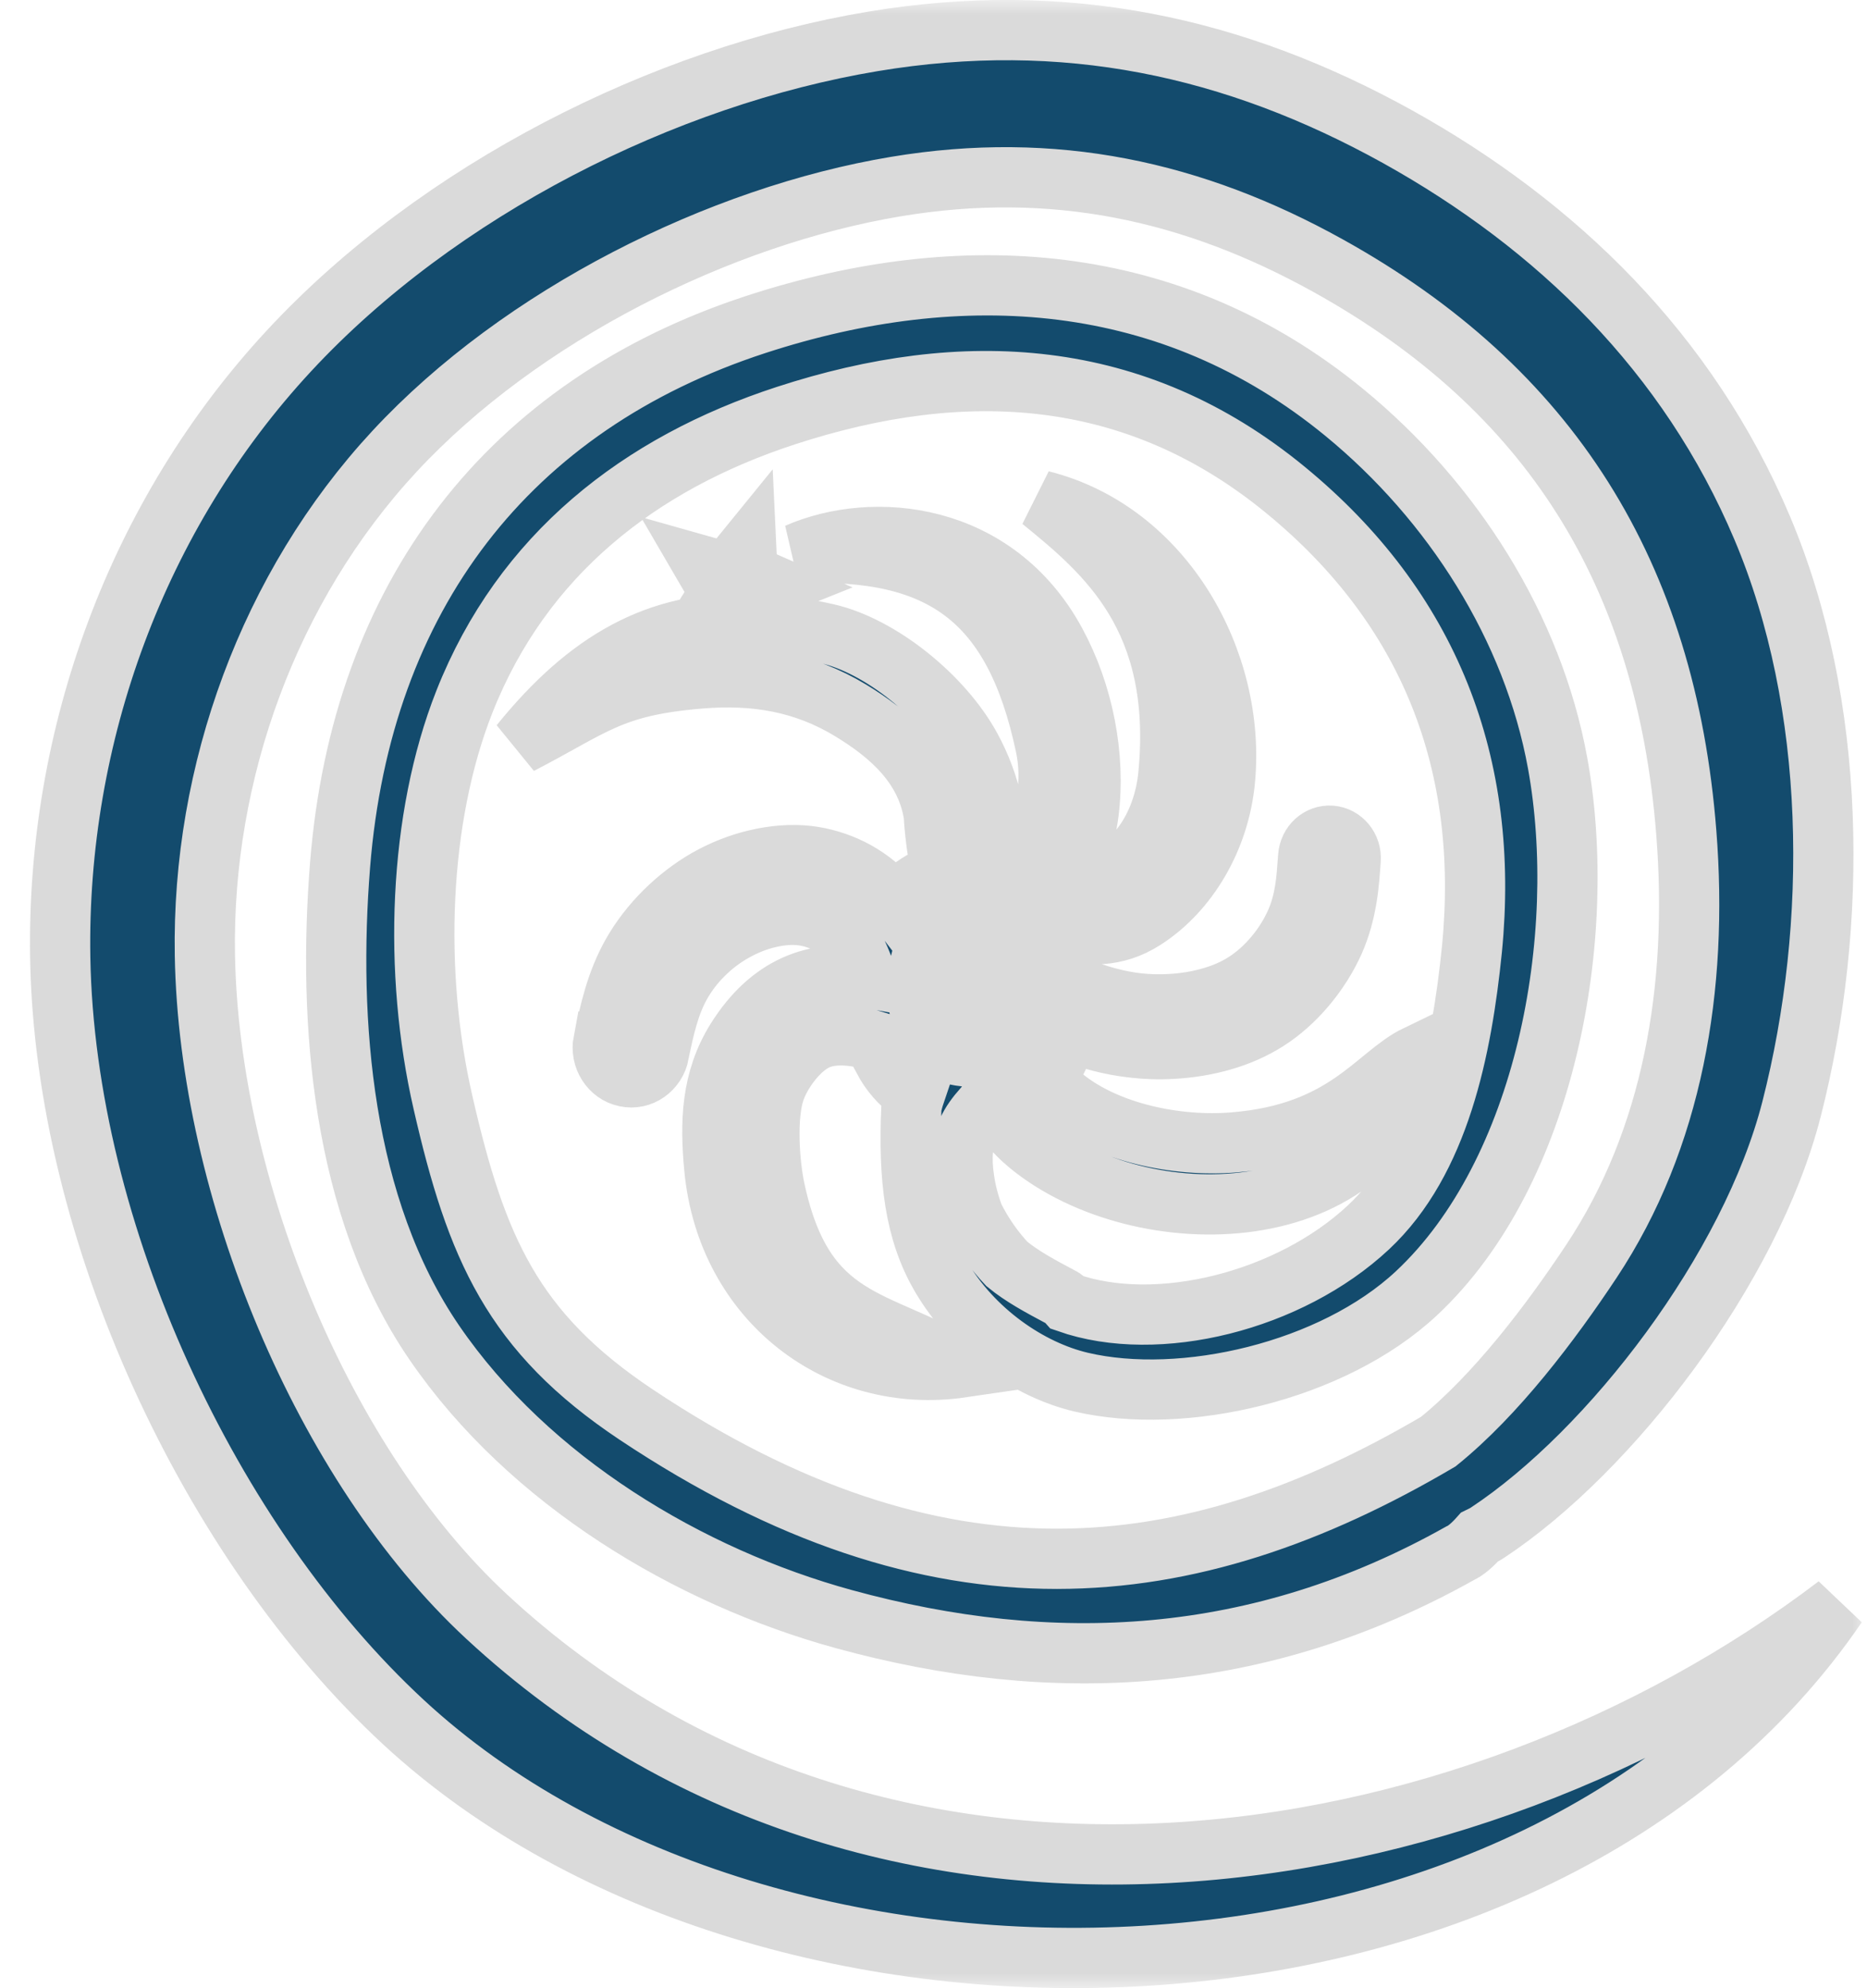 <svg width="62" height="66" viewBox="0 0 62 66" fill="none" xmlns="http://www.w3.org/2000/svg">
<mask id="path-1-outside-1_403_1385" maskUnits="userSpaceOnUse" x="0" y="-0.001" width="62" height="66" fill="black">
<rect fill="white" y="-0.001" width="62" height="66"/>
<path fill-rule="evenodd" clip-rule="evenodd" d="M9.601 11.642C14.557 6.303 22.055 2.53 28.983 1.375C35.345 0.315 40.989 1.535 46.412 4.539C51.698 7.478 56.064 11.717 58.517 17.52C61 23.388 61.064 30.681 59.495 36.814C58.139 42.117 53.492 48.175 49.397 50.879C49.323 50.929 49.234 50.974 49.131 51.024C48.9 51.284 48.674 51.479 48.492 51.559C41.8 55.313 34.956 55.648 28.024 53.748C22.886 52.339 17.571 49.165 14.424 44.571C11.347 40.078 10.88 33.905 11.293 28.716C12.005 19.804 16.868 13.456 25.113 10.767C31.928 8.548 38.885 8.968 44.647 13.696C48.236 16.64 50.906 20.829 51.727 25.337C52.77 31.081 51.339 38.913 47.037 42.932C44.249 45.536 39.273 46.671 35.905 45.881C34.175 45.476 32.297 44.181 31.235 42.352C30.389 40.892 30.158 39.163 30.266 36.759C30.295 36.594 30.34 36.444 30.384 36.314C30.364 36.299 30.34 36.289 30.32 36.274C29.882 35.979 29.558 35.589 29.322 35.139V35.134C29.229 34.954 29.155 34.76 29.086 34.565C28.496 34.38 27.69 34.25 27.1 34.535C26.519 34.809 25.939 35.594 25.733 36.204C25.443 37.049 25.546 38.583 25.723 39.438C26.692 44.056 29.204 43.692 31.928 45.396C27.842 45.991 24.145 43.182 23.722 38.793C23.574 37.259 23.619 35.839 24.45 34.51C25.566 32.73 27.08 32.15 28.806 32.46C28.781 32.415 28.756 32.365 28.737 32.31C28.584 31.885 28.432 31.46 28.117 31.131C27.945 30.946 27.714 30.771 27.434 30.631C27.188 30.511 26.913 30.421 26.618 30.386C26.279 30.346 25.91 30.376 25.531 30.466C25.138 30.556 24.74 30.716 24.361 30.931C23.987 31.141 23.648 31.405 23.358 31.695C23.058 31.99 22.807 32.325 22.611 32.67C22.222 33.355 22.05 34.16 21.883 34.964H21.888C21.785 35.504 21.288 35.854 20.777 35.744C20.265 35.639 19.931 35.114 20.034 34.575H20.039L20.044 34.554C20.246 33.585 20.452 32.615 20.998 31.65C21.278 31.161 21.642 30.686 22.075 30.256C22.493 29.841 22.97 29.471 23.476 29.181C23.997 28.886 24.563 28.661 25.133 28.531C25.708 28.396 26.288 28.352 26.824 28.411C27.345 28.471 27.827 28.626 28.25 28.831C28.737 29.071 29.15 29.391 29.465 29.726C29.553 29.821 29.632 29.916 29.705 30.011C29.863 29.826 30.035 29.661 30.217 29.521C30.546 29.266 30.91 29.081 31.274 28.951C31.067 28.127 31.008 27.062 31.008 27.042C30.748 25.417 29.553 24.373 28.24 23.578C26.696 22.643 25.069 22.373 23.25 22.523C20.285 22.768 19.725 23.433 17.271 24.703C19.543 21.893 21.854 20.629 24.848 20.694L24.41 20.124L23.466 20.364L23.899 19.669L23.392 18.799L24.154 19.014L24.784 18.24L24.823 19.069L25.718 19.459L24.98 19.754L24.912 20.694C25.708 20.714 26.554 20.829 27.463 21.034C29.238 21.439 31.313 23.113 32.242 24.823C32.891 26.012 33.285 27.527 32.891 28.751C33.098 28.766 33.3 28.791 33.486 28.826C34.652 27.817 35.03 26.207 34.715 24.743C33.693 19.939 31.308 18.15 26.475 18.37C29.012 17.26 33.059 17.65 35.055 21.324C35.974 23.013 36.387 25.098 36.151 26.977C36.033 27.907 35.733 28.676 35.261 29.276C35.507 29.281 35.753 29.276 35.989 29.246C37.621 29.051 38.644 27.417 38.801 25.702C39.293 20.519 36.731 18.36 34.583 16.615C38.649 17.635 41.053 21.959 40.679 25.897C40.498 27.832 39.455 29.596 37.995 30.526C37.007 31.156 36.156 31.036 35.173 30.936C34.976 31.031 34.745 31.046 34.524 30.961C34.322 30.881 34.121 30.796 33.914 30.726C33.717 30.656 33.516 30.596 33.295 30.546C33.26 30.541 33.226 30.536 33.191 30.526C33.083 30.526 32.985 30.511 32.901 30.481C32.803 30.471 32.705 30.461 32.606 30.461C32.38 30.456 32.144 30.481 31.908 30.551C31.662 30.621 31.416 30.741 31.2 30.911C31.018 31.051 30.856 31.226 30.748 31.43C30.664 31.585 30.605 31.77 30.561 31.96C30.561 32.08 30.541 32.19 30.502 32.3C30.463 32.635 30.463 32.99 30.507 33.33C30.551 33.685 30.64 34.025 30.782 34.3C30.89 34.51 31.028 34.684 31.205 34.799C31.416 34.939 31.702 35.029 32.006 35.064H32.026C32.341 35.099 32.655 35.069 32.906 34.984C33.113 34.909 33.28 34.794 33.413 34.645C33.565 34.474 33.673 34.265 33.737 34.05C33.796 33.84 33.816 33.625 33.791 33.435C33.772 33.285 33.727 33.15 33.654 33.05C33.585 32.955 33.477 32.88 33.354 32.82L33.324 32.805C33.167 32.735 33 32.7 32.862 32.695C32.769 32.69 32.69 32.705 32.636 32.735C32.601 32.75 32.572 32.775 32.552 32.81C32.523 32.85 32.503 32.905 32.493 32.96L32.488 32.995H32.542C33 32.995 33.373 33.385 33.373 33.865C33.373 34.345 33 34.734 32.542 34.734C32.454 34.734 32.37 34.734 32.233 34.715C32.095 34.694 31.947 34.654 31.78 34.575C31.598 34.489 31.392 34.35 31.22 34.15C31.072 33.975 30.949 33.76 30.881 33.485C30.812 33.21 30.812 32.895 30.871 32.595C30.93 32.32 31.043 32.035 31.21 31.79C31.397 31.515 31.652 31.296 31.972 31.146C32.242 31.021 32.557 30.956 32.916 30.966C33.255 30.976 33.649 31.061 34.008 31.226L34.062 31.25C34.406 31.416 34.73 31.66 34.976 31.985C35.114 32.17 35.222 32.38 35.306 32.6C35.35 32.61 35.389 32.62 35.433 32.635C35.886 32.82 36.343 33 36.898 33.14C37.179 33.21 37.479 33.27 37.798 33.305C38.123 33.34 38.482 33.355 38.885 33.33C39.318 33.305 39.789 33.235 40.257 33.095C40.635 32.985 41.009 32.825 41.343 32.61C41.702 32.38 42.027 32.085 42.302 31.76C42.607 31.405 42.848 31.011 43.02 30.631C43.182 30.271 43.27 29.921 43.33 29.571C43.389 29.221 43.413 28.826 43.443 28.431C43.472 28.022 43.811 27.712 44.2 27.742C44.588 27.772 44.883 28.127 44.854 28.541C44.824 28.951 44.8 29.361 44.721 29.826C44.642 30.296 44.519 30.771 44.303 31.261C44.077 31.765 43.757 32.28 43.359 32.75C42.99 33.185 42.558 33.58 42.076 33.885C41.618 34.175 41.127 34.385 40.635 34.529C40.06 34.7 39.485 34.784 38.959 34.814C38.482 34.844 38.044 34.824 37.646 34.779C37.238 34.734 36.884 34.664 36.569 34.584C36.141 34.474 35.773 34.35 35.428 34.215C35.409 34.33 35.379 34.44 35.35 34.554C35.246 34.904 35.094 35.244 34.878 35.549C34.888 35.584 34.897 35.614 34.897 35.654C34.922 35.889 34.952 36.129 35.34 36.444C36.785 37.604 39.077 38.078 40.969 37.923C44.682 37.624 45.69 35.684 47.047 35.029C45.827 40.977 37.877 41.032 34.18 38.008C33.59 37.524 33.319 37.104 33.186 36.704C33.009 36.749 32.828 36.779 32.636 36.794C32.429 37.034 32.242 37.279 32.129 37.544C32.051 37.733 31.997 37.949 31.977 38.203C31.952 38.488 31.967 38.803 32.021 39.158C32.075 39.543 32.183 39.968 32.341 40.383C32.646 40.992 33.034 41.532 33.437 41.957C33.934 42.367 34.558 42.702 35.188 43.037C35.227 43.057 35.266 43.077 35.306 43.102C35.364 43.142 35.409 43.192 35.453 43.242C38.442 44.291 42.823 43.192 45.444 40.743C47.804 38.538 48.546 34.814 48.88 31.515C49.485 25.377 47.479 20.194 42.69 16.265C37.7 12.166 32.002 11.872 26.102 13.796C21.239 15.38 17.35 18.415 15.422 23.293C13.893 27.162 13.716 32.27 14.71 36.594C15.816 41.427 17.02 44.221 21.131 46.961C31.161 53.639 39.455 52.744 47.764 47.855C49.687 46.301 51.496 43.907 52.853 41.862C55.547 37.798 56.403 32.795 56 27.652C55.326 19.029 51.457 12.901 44.111 8.823C39.637 6.338 34.996 5.319 29.755 6.193C23.899 7.168 17.296 10.462 13.102 14.981C8.933 19.474 6.7 25.642 6.804 31.705C6.936 39.453 10.737 48.645 16.165 53.669C29.14 65.685 48.635 62.686 61 53.289C51.068 67.844 25.61 68.464 13.397 57.167C6.966 51.214 2.157 40.913 2 31.79C1.877 24.428 4.547 17.085 9.601 11.642Z"/>
</mask>
<path fill-rule="evenodd" clip-rule="evenodd" d="M9.601 11.642C14.557 6.303 22.055 2.53 28.983 1.375C35.345 0.315 40.989 1.535 46.412 4.539C51.698 7.478 56.064 11.717 58.517 17.52C61 23.388 61.064 30.681 59.495 36.814C58.139 42.117 53.492 48.175 49.397 50.879C49.323 50.929 49.234 50.974 49.131 51.024C48.9 51.284 48.674 51.479 48.492 51.559C41.8 55.313 34.956 55.648 28.024 53.748C22.886 52.339 17.571 49.165 14.424 44.571C11.347 40.078 10.88 33.905 11.293 28.716C12.005 19.804 16.868 13.456 25.113 10.767C31.928 8.548 38.885 8.968 44.647 13.696C48.236 16.64 50.906 20.829 51.727 25.337C52.77 31.081 51.339 38.913 47.037 42.932C44.249 45.536 39.273 46.671 35.905 45.881C34.175 45.476 32.297 44.181 31.235 42.352C30.389 40.892 30.158 39.163 30.266 36.759C30.295 36.594 30.34 36.444 30.384 36.314C30.364 36.299 30.34 36.289 30.32 36.274C29.882 35.979 29.558 35.589 29.322 35.139V35.134C29.229 34.954 29.155 34.76 29.086 34.565C28.496 34.38 27.69 34.25 27.1 34.535C26.519 34.809 25.939 35.594 25.733 36.204C25.443 37.049 25.546 38.583 25.723 39.438C26.692 44.056 29.204 43.692 31.928 45.396C27.842 45.991 24.145 43.182 23.722 38.793C23.574 37.259 23.619 35.839 24.45 34.51C25.566 32.73 27.08 32.15 28.806 32.46C28.781 32.415 28.756 32.365 28.737 32.31C28.584 31.885 28.432 31.46 28.117 31.131C27.945 30.946 27.714 30.771 27.434 30.631C27.188 30.511 26.913 30.421 26.618 30.386C26.279 30.346 25.91 30.376 25.531 30.466C25.138 30.556 24.74 30.716 24.361 30.931C23.987 31.141 23.648 31.405 23.358 31.695C23.058 31.99 22.807 32.325 22.611 32.67C22.222 33.355 22.05 34.16 21.883 34.964H21.888C21.785 35.504 21.288 35.854 20.777 35.744C20.265 35.639 19.931 35.114 20.034 34.575H20.039L20.044 34.554C20.246 33.585 20.452 32.615 20.998 31.65C21.278 31.161 21.642 30.686 22.075 30.256C22.493 29.841 22.97 29.471 23.476 29.181C23.997 28.886 24.563 28.661 25.133 28.531C25.708 28.396 26.288 28.352 26.824 28.411C27.345 28.471 27.827 28.626 28.25 28.831C28.737 29.071 29.15 29.391 29.465 29.726C29.553 29.821 29.632 29.916 29.705 30.011C29.863 29.826 30.035 29.661 30.217 29.521C30.546 29.266 30.91 29.081 31.274 28.951C31.067 28.127 31.008 27.062 31.008 27.042C30.748 25.417 29.553 24.373 28.24 23.578C26.696 22.643 25.069 22.373 23.25 22.523C20.285 22.768 19.725 23.433 17.271 24.703C19.543 21.893 21.854 20.629 24.848 20.694L24.41 20.124L23.466 20.364L23.899 19.669L23.392 18.799L24.154 19.014L24.784 18.24L24.823 19.069L25.718 19.459L24.98 19.754L24.912 20.694C25.708 20.714 26.554 20.829 27.463 21.034C29.238 21.439 31.313 23.113 32.242 24.823C32.891 26.012 33.285 27.527 32.891 28.751C33.098 28.766 33.3 28.791 33.486 28.826C34.652 27.817 35.03 26.207 34.715 24.743C33.693 19.939 31.308 18.15 26.475 18.37C29.012 17.26 33.059 17.65 35.055 21.324C35.974 23.013 36.387 25.098 36.151 26.977C36.033 27.907 35.733 28.676 35.261 29.276C35.507 29.281 35.753 29.276 35.989 29.246C37.621 29.051 38.644 27.417 38.801 25.702C39.293 20.519 36.731 18.36 34.583 16.615C38.649 17.635 41.053 21.959 40.679 25.897C40.498 27.832 39.455 29.596 37.995 30.526C37.007 31.156 36.156 31.036 35.173 30.936C34.976 31.031 34.745 31.046 34.524 30.961C34.322 30.881 34.121 30.796 33.914 30.726C33.717 30.656 33.516 30.596 33.295 30.546C33.26 30.541 33.226 30.536 33.191 30.526C33.083 30.526 32.985 30.511 32.901 30.481C32.803 30.471 32.705 30.461 32.606 30.461C32.38 30.456 32.144 30.481 31.908 30.551C31.662 30.621 31.416 30.741 31.2 30.911C31.018 31.051 30.856 31.226 30.748 31.43C30.664 31.585 30.605 31.77 30.561 31.96C30.561 32.08 30.541 32.19 30.502 32.3C30.463 32.635 30.463 32.99 30.507 33.33C30.551 33.685 30.64 34.025 30.782 34.3C30.89 34.51 31.028 34.684 31.205 34.799C31.416 34.939 31.702 35.029 32.006 35.064H32.026C32.341 35.099 32.655 35.069 32.906 34.984C33.113 34.909 33.28 34.794 33.413 34.645C33.565 34.474 33.673 34.265 33.737 34.05C33.796 33.84 33.816 33.625 33.791 33.435C33.772 33.285 33.727 33.15 33.654 33.05C33.585 32.955 33.477 32.88 33.354 32.82L33.324 32.805C33.167 32.735 33 32.7 32.862 32.695C32.769 32.69 32.69 32.705 32.636 32.735C32.601 32.75 32.572 32.775 32.552 32.81C32.523 32.85 32.503 32.905 32.493 32.96L32.488 32.995H32.542C33 32.995 33.373 33.385 33.373 33.865C33.373 34.345 33 34.734 32.542 34.734C32.454 34.734 32.37 34.734 32.233 34.715C32.095 34.694 31.947 34.654 31.78 34.575C31.598 34.489 31.392 34.35 31.22 34.15C31.072 33.975 30.949 33.76 30.881 33.485C30.812 33.21 30.812 32.895 30.871 32.595C30.93 32.32 31.043 32.035 31.21 31.79C31.397 31.515 31.652 31.296 31.972 31.146C32.242 31.021 32.557 30.956 32.916 30.966C33.255 30.976 33.649 31.061 34.008 31.226L34.062 31.25C34.406 31.416 34.73 31.66 34.976 31.985C35.114 32.17 35.222 32.38 35.306 32.6C35.35 32.61 35.389 32.62 35.433 32.635C35.886 32.82 36.343 33 36.898 33.14C37.179 33.21 37.479 33.27 37.798 33.305C38.123 33.34 38.482 33.355 38.885 33.33C39.318 33.305 39.789 33.235 40.257 33.095C40.635 32.985 41.009 32.825 41.343 32.61C41.702 32.38 42.027 32.085 42.302 31.76C42.607 31.405 42.848 31.011 43.02 30.631C43.182 30.271 43.27 29.921 43.33 29.571C43.389 29.221 43.413 28.826 43.443 28.431C43.472 28.022 43.811 27.712 44.2 27.742C44.588 27.772 44.883 28.127 44.854 28.541C44.824 28.951 44.8 29.361 44.721 29.826C44.642 30.296 44.519 30.771 44.303 31.261C44.077 31.765 43.757 32.28 43.359 32.75C42.99 33.185 42.558 33.58 42.076 33.885C41.618 34.175 41.127 34.385 40.635 34.529C40.06 34.7 39.485 34.784 38.959 34.814C38.482 34.844 38.044 34.824 37.646 34.779C37.238 34.734 36.884 34.664 36.569 34.584C36.141 34.474 35.773 34.35 35.428 34.215C35.409 34.33 35.379 34.44 35.35 34.554C35.246 34.904 35.094 35.244 34.878 35.549C34.888 35.584 34.897 35.614 34.897 35.654C34.922 35.889 34.952 36.129 35.34 36.444C36.785 37.604 39.077 38.078 40.969 37.923C44.682 37.624 45.69 35.684 47.047 35.029C45.827 40.977 37.877 41.032 34.18 38.008C33.59 37.524 33.319 37.104 33.186 36.704C33.009 36.749 32.828 36.779 32.636 36.794C32.429 37.034 32.242 37.279 32.129 37.544C32.051 37.733 31.997 37.949 31.977 38.203C31.952 38.488 31.967 38.803 32.021 39.158C32.075 39.543 32.183 39.968 32.341 40.383C32.646 40.992 33.034 41.532 33.437 41.957C33.934 42.367 34.558 42.702 35.188 43.037C35.227 43.057 35.266 43.077 35.306 43.102C35.364 43.142 35.409 43.192 35.453 43.242C38.442 44.291 42.823 43.192 45.444 40.743C47.804 38.538 48.546 34.814 48.88 31.515C49.485 25.377 47.479 20.194 42.69 16.265C37.7 12.166 32.002 11.872 26.102 13.796C21.239 15.38 17.35 18.415 15.422 23.293C13.893 27.162 13.716 32.27 14.71 36.594C15.816 41.427 17.02 44.221 21.131 46.961C31.161 53.639 39.455 52.744 47.764 47.855C49.687 46.301 51.496 43.907 52.853 41.862C55.547 37.798 56.403 32.795 56 27.652C55.326 19.029 51.457 12.901 44.111 8.823C39.637 6.338 34.996 5.319 29.755 6.193C23.899 7.168 17.296 10.462 13.102 14.981C8.933 19.474 6.7 25.642 6.804 31.705C6.936 39.453 10.737 48.645 16.165 53.669C29.14 65.685 48.635 62.686 61 53.289C51.068 67.844 25.61 68.464 13.397 57.167C6.966 51.214 2.157 40.913 2 31.79C1.877 24.428 4.547 17.085 9.601 11.642Z" fill="#134B6D"/>
<path fill-rule="evenodd" clip-rule="evenodd" d="M9.601 11.642C14.557 6.303 22.055 2.53 28.983 1.375C35.345 0.315 40.989 1.535 46.412 4.539C51.698 7.478 56.064 11.717 58.517 17.52C61 23.388 61.064 30.681 59.495 36.814C58.139 42.117 53.492 48.175 49.397 50.879C49.323 50.929 49.234 50.974 49.131 51.024C48.9 51.284 48.674 51.479 48.492 51.559C41.8 55.313 34.956 55.648 28.024 53.748C22.886 52.339 17.571 49.165 14.424 44.571C11.347 40.078 10.88 33.905 11.293 28.716C12.005 19.804 16.868 13.456 25.113 10.767C31.928 8.548 38.885 8.968 44.647 13.696C48.236 16.64 50.906 20.829 51.727 25.337C52.77 31.081 51.339 38.913 47.037 42.932C44.249 45.536 39.273 46.671 35.905 45.881C34.175 45.476 32.297 44.181 31.235 42.352C30.389 40.892 30.158 39.163 30.266 36.759C30.295 36.594 30.34 36.444 30.384 36.314C30.364 36.299 30.34 36.289 30.32 36.274C29.882 35.979 29.558 35.589 29.322 35.139V35.134C29.229 34.954 29.155 34.76 29.086 34.565C28.496 34.38 27.69 34.25 27.1 34.535C26.519 34.809 25.939 35.594 25.733 36.204C25.443 37.049 25.546 38.583 25.723 39.438C26.692 44.056 29.204 43.692 31.928 45.396C27.842 45.991 24.145 43.182 23.722 38.793C23.574 37.259 23.619 35.839 24.45 34.51C25.566 32.73 27.08 32.15 28.806 32.46C28.781 32.415 28.756 32.365 28.737 32.31C28.584 31.885 28.432 31.46 28.117 31.131C27.945 30.946 27.714 30.771 27.434 30.631C27.188 30.511 26.913 30.421 26.618 30.386C26.279 30.346 25.91 30.376 25.531 30.466C25.138 30.556 24.74 30.716 24.361 30.931C23.987 31.141 23.648 31.405 23.358 31.695C23.058 31.99 22.807 32.325 22.611 32.67C22.222 33.355 22.05 34.16 21.883 34.964H21.888C21.785 35.504 21.288 35.854 20.777 35.744C20.265 35.639 19.931 35.114 20.034 34.575H20.039L20.044 34.554C20.246 33.585 20.452 32.615 20.998 31.65C21.278 31.161 21.642 30.686 22.075 30.256C22.493 29.841 22.97 29.471 23.476 29.181C23.997 28.886 24.563 28.661 25.133 28.531C25.708 28.396 26.288 28.352 26.824 28.411C27.345 28.471 27.827 28.626 28.25 28.831C28.737 29.071 29.15 29.391 29.465 29.726C29.553 29.821 29.632 29.916 29.705 30.011C29.863 29.826 30.035 29.661 30.217 29.521C30.546 29.266 30.91 29.081 31.274 28.951C31.067 28.127 31.008 27.062 31.008 27.042C30.748 25.417 29.553 24.373 28.24 23.578C26.696 22.643 25.069 22.373 23.25 22.523C20.285 22.768 19.725 23.433 17.271 24.703C19.543 21.893 21.854 20.629 24.848 20.694L24.41 20.124L23.466 20.364L23.899 19.669L23.392 18.799L24.154 19.014L24.784 18.24L24.823 19.069L25.718 19.459L24.98 19.754L24.912 20.694C25.708 20.714 26.554 20.829 27.463 21.034C29.238 21.439 31.313 23.113 32.242 24.823C32.891 26.012 33.285 27.527 32.891 28.751C33.098 28.766 33.3 28.791 33.486 28.826C34.652 27.817 35.03 26.207 34.715 24.743C33.693 19.939 31.308 18.15 26.475 18.37C29.012 17.26 33.059 17.65 35.055 21.324C35.974 23.013 36.387 25.098 36.151 26.977C36.033 27.907 35.733 28.676 35.261 29.276C35.507 29.281 35.753 29.276 35.989 29.246C37.621 29.051 38.644 27.417 38.801 25.702C39.293 20.519 36.731 18.36 34.583 16.615C38.649 17.635 41.053 21.959 40.679 25.897C40.498 27.832 39.455 29.596 37.995 30.526C37.007 31.156 36.156 31.036 35.173 30.936C34.976 31.031 34.745 31.046 34.524 30.961C34.322 30.881 34.121 30.796 33.914 30.726C33.717 30.656 33.516 30.596 33.295 30.546C33.26 30.541 33.226 30.536 33.191 30.526C33.083 30.526 32.985 30.511 32.901 30.481C32.803 30.471 32.705 30.461 32.606 30.461C32.38 30.456 32.144 30.481 31.908 30.551C31.662 30.621 31.416 30.741 31.2 30.911C31.018 31.051 30.856 31.226 30.748 31.43C30.664 31.585 30.605 31.77 30.561 31.96C30.561 32.08 30.541 32.19 30.502 32.3C30.463 32.635 30.463 32.99 30.507 33.33C30.551 33.685 30.64 34.025 30.782 34.3C30.89 34.51 31.028 34.684 31.205 34.799C31.416 34.939 31.702 35.029 32.006 35.064H32.026C32.341 35.099 32.655 35.069 32.906 34.984C33.113 34.909 33.28 34.794 33.413 34.645C33.565 34.474 33.673 34.265 33.737 34.05C33.796 33.84 33.816 33.625 33.791 33.435C33.772 33.285 33.727 33.15 33.654 33.05C33.585 32.955 33.477 32.88 33.354 32.82L33.324 32.805C33.167 32.735 33 32.7 32.862 32.695C32.769 32.69 32.69 32.705 32.636 32.735C32.601 32.75 32.572 32.775 32.552 32.81C32.523 32.85 32.503 32.905 32.493 32.96L32.488 32.995H32.542C33 32.995 33.373 33.385 33.373 33.865C33.373 34.345 33 34.734 32.542 34.734C32.454 34.734 32.37 34.734 32.233 34.715C32.095 34.694 31.947 34.654 31.78 34.575C31.598 34.489 31.392 34.35 31.22 34.15C31.072 33.975 30.949 33.76 30.881 33.485C30.812 33.21 30.812 32.895 30.871 32.595C30.93 32.32 31.043 32.035 31.21 31.79C31.397 31.515 31.652 31.296 31.972 31.146C32.242 31.021 32.557 30.956 32.916 30.966C33.255 30.976 33.649 31.061 34.008 31.226L34.062 31.25C34.406 31.416 34.73 31.66 34.976 31.985C35.114 32.17 35.222 32.38 35.306 32.6C35.35 32.61 35.389 32.62 35.433 32.635C35.886 32.82 36.343 33 36.898 33.14C37.179 33.21 37.479 33.27 37.798 33.305C38.123 33.34 38.482 33.355 38.885 33.33C39.318 33.305 39.789 33.235 40.257 33.095C40.635 32.985 41.009 32.825 41.343 32.61C41.702 32.38 42.027 32.085 42.302 31.76C42.607 31.405 42.848 31.011 43.02 30.631C43.182 30.271 43.27 29.921 43.33 29.571C43.389 29.221 43.413 28.826 43.443 28.431C43.472 28.022 43.811 27.712 44.2 27.742C44.588 27.772 44.883 28.127 44.854 28.541C44.824 28.951 44.8 29.361 44.721 29.826C44.642 30.296 44.519 30.771 44.303 31.261C44.077 31.765 43.757 32.28 43.359 32.75C42.99 33.185 42.558 33.58 42.076 33.885C41.618 34.175 41.127 34.385 40.635 34.529C40.06 34.7 39.485 34.784 38.959 34.814C38.482 34.844 38.044 34.824 37.646 34.779C37.238 34.734 36.884 34.664 36.569 34.584C36.141 34.474 35.773 34.35 35.428 34.215C35.409 34.33 35.379 34.44 35.35 34.554C35.246 34.904 35.094 35.244 34.878 35.549C34.888 35.584 34.897 35.614 34.897 35.654C34.922 35.889 34.952 36.129 35.34 36.444C36.785 37.604 39.077 38.078 40.969 37.923C44.682 37.624 45.69 35.684 47.047 35.029C45.827 40.977 37.877 41.032 34.18 38.008C33.59 37.524 33.319 37.104 33.186 36.704C33.009 36.749 32.828 36.779 32.636 36.794C32.429 37.034 32.242 37.279 32.129 37.544C32.051 37.733 31.997 37.949 31.977 38.203C31.952 38.488 31.967 38.803 32.021 39.158C32.075 39.543 32.183 39.968 32.341 40.383C32.646 40.992 33.034 41.532 33.437 41.957C33.934 42.367 34.558 42.702 35.188 43.037C35.227 43.057 35.266 43.077 35.306 43.102C35.364 43.142 35.409 43.192 35.453 43.242C38.442 44.291 42.823 43.192 45.444 40.743C47.804 38.538 48.546 34.814 48.88 31.515C49.485 25.377 47.479 20.194 42.69 16.265C37.7 12.166 32.002 11.872 26.102 13.796C21.239 15.38 17.35 18.415 15.422 23.293C13.893 27.162 13.716 32.27 14.71 36.594C15.816 41.427 17.02 44.221 21.131 46.961C31.161 53.639 39.455 52.744 47.764 47.855C49.687 46.301 51.496 43.907 52.853 41.862C55.547 37.798 56.403 32.795 56 27.652C55.326 19.029 51.457 12.901 44.111 8.823C39.637 6.338 34.996 5.319 29.755 6.193C23.899 7.168 17.296 10.462 13.102 14.981C8.933 19.474 6.7 25.642 6.804 31.705C6.936 39.453 10.737 48.645 16.165 53.669C29.14 65.685 48.635 62.686 61 53.289C51.068 67.844 25.61 68.464 13.397 57.167C6.966 51.214 2.157 40.913 2 31.79C1.877 24.428 4.547 17.085 9.601 11.642Z" stroke="#DADADA" stroke-width="2" mask="url(#path-1-outside-1_403_1385)"/>
</svg>
